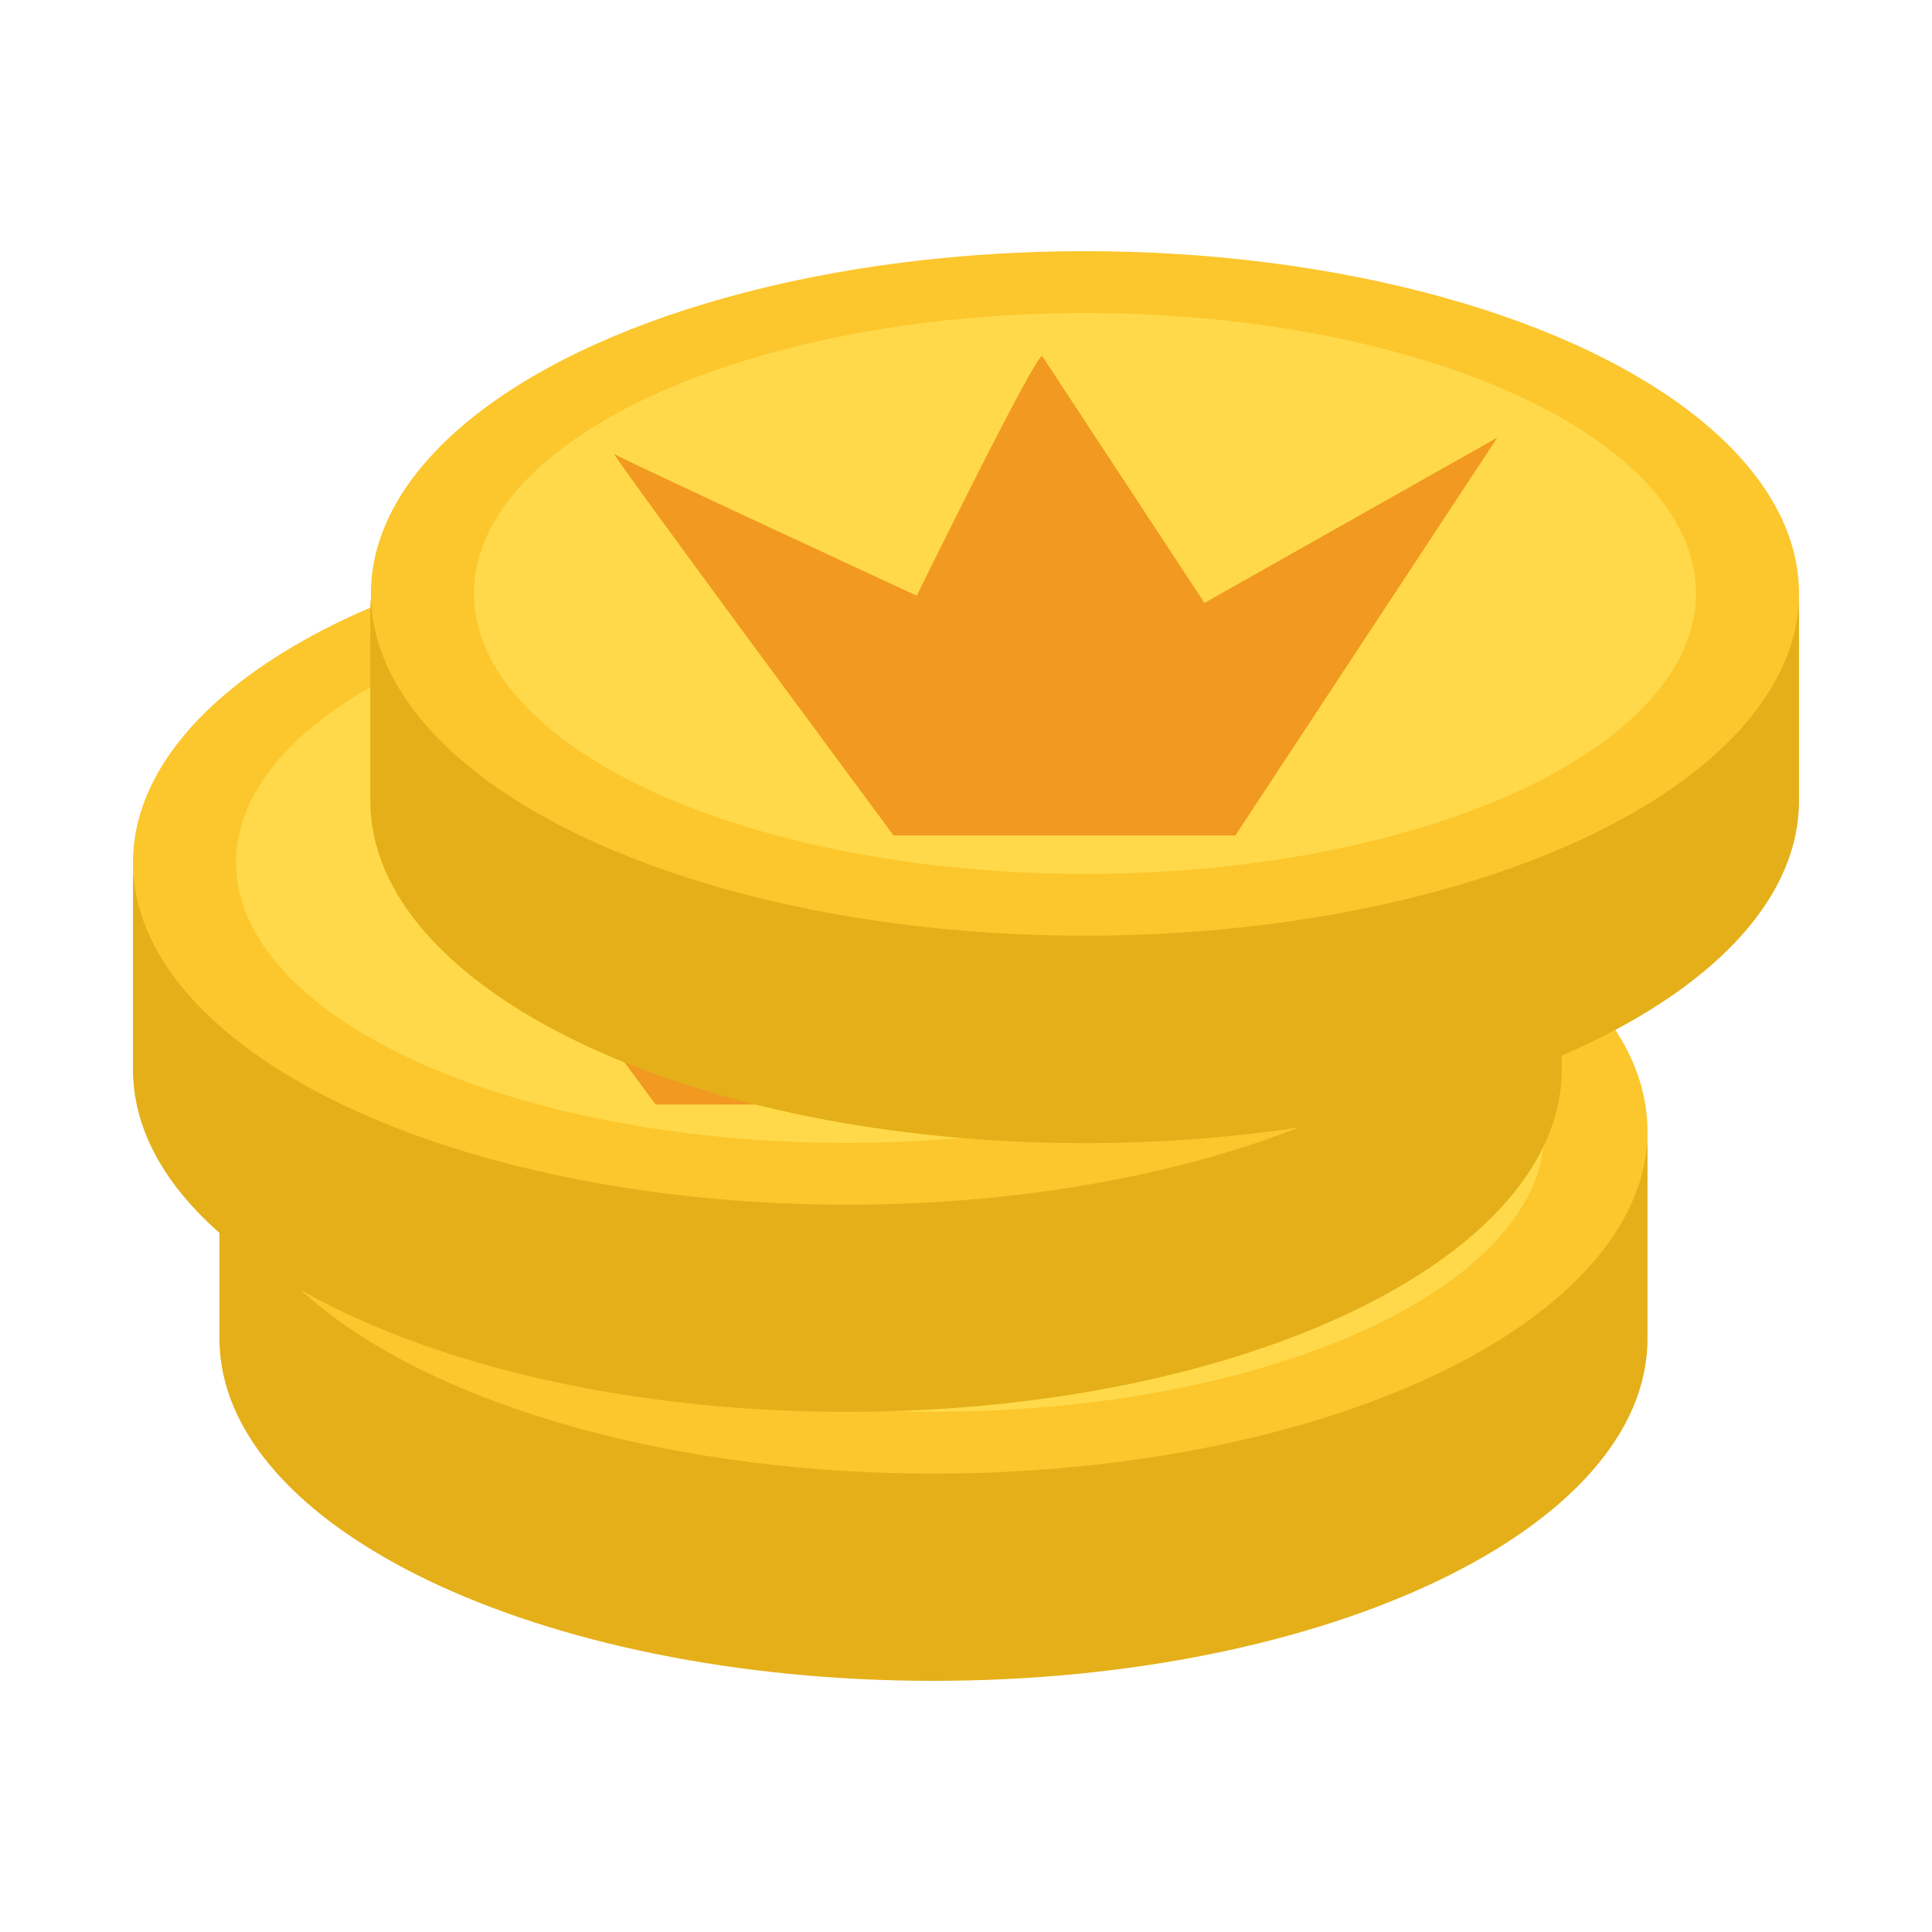 <svg id="Layer_3" data-name="Layer 3" xmlns="http://www.w3.org/2000/svg" viewBox="0 0 120 120"><defs><style>.cls-1{fill:#e4af18;}.cls-2{fill:#fcc62d;}.cls-3{fill:#ffd949;}.cls-4{fill:#f19920;}</style></defs><path class="cls-1" d="M102.33,83.14c0,11.74-19.86,21.26-44.35,21.26S13.63,94.88,13.63,83.14V71.43c0-11.74,19.85-21.26,44.35-21.26s44.35,9.52,44.35,21.26Z"/><ellipse class="cls-2" cx="57.98" cy="70.27" rx="44.35" ry="21.26"/><ellipse class="cls-3" cx="57.98" cy="70.27" rx="37.95" ry="17.42"/><path class="cls-4" d="M46.08,85.31s-17.76-24-17.33-23.69,18.78,8.8,18.78,8.8,7.51-15.3,7.8-14.87S65.4,70.87,65.4,70.87L83.62,60.59,67.32,85.31Z"/><path class="cls-1" d="M97,66.43C97,78.17,77.1,87.69,52.61,87.69S8.26,78.17,8.26,66.43V54.72C8.26,43,28.12,33.46,52.61,33.46S97,43,97,54.72Z"/><ellipse class="cls-2" cx="52.61" cy="53.57" rx="44.35" ry="21.26"/><ellipse class="cls-3" cx="52.61" cy="53.57" rx="37.95" ry="17.42"/><path class="cls-4" d="M40.72,68.6S23,44.62,23.38,44.91s18.78,8.81,18.78,8.81S49.67,38.41,50,38.84L60,54.16,78.25,43.88,62,68.6Z"/><path class="cls-1" d="M111.74,49.73C111.74,61.47,91.88,71,67.39,71S23,61.47,23,49.73V38C23,26.28,42.9,16.76,67.39,16.76S111.74,26.28,111.74,38Z"/><ellipse class="cls-2" cx="67.39" cy="36.86" rx="44.35" ry="21.26"/><ellipse class="cls-3" cx="67.39" cy="36.86" rx="37.95" ry="17.42"/><path class="cls-4" d="M55.5,51.89s-17.77-24-17.34-23.69S56.94,37,56.94,37s7.51-15.31,7.8-14.87S74.81,37.45,74.81,37.45L93,27.18,76.73,51.89Z"/></svg>